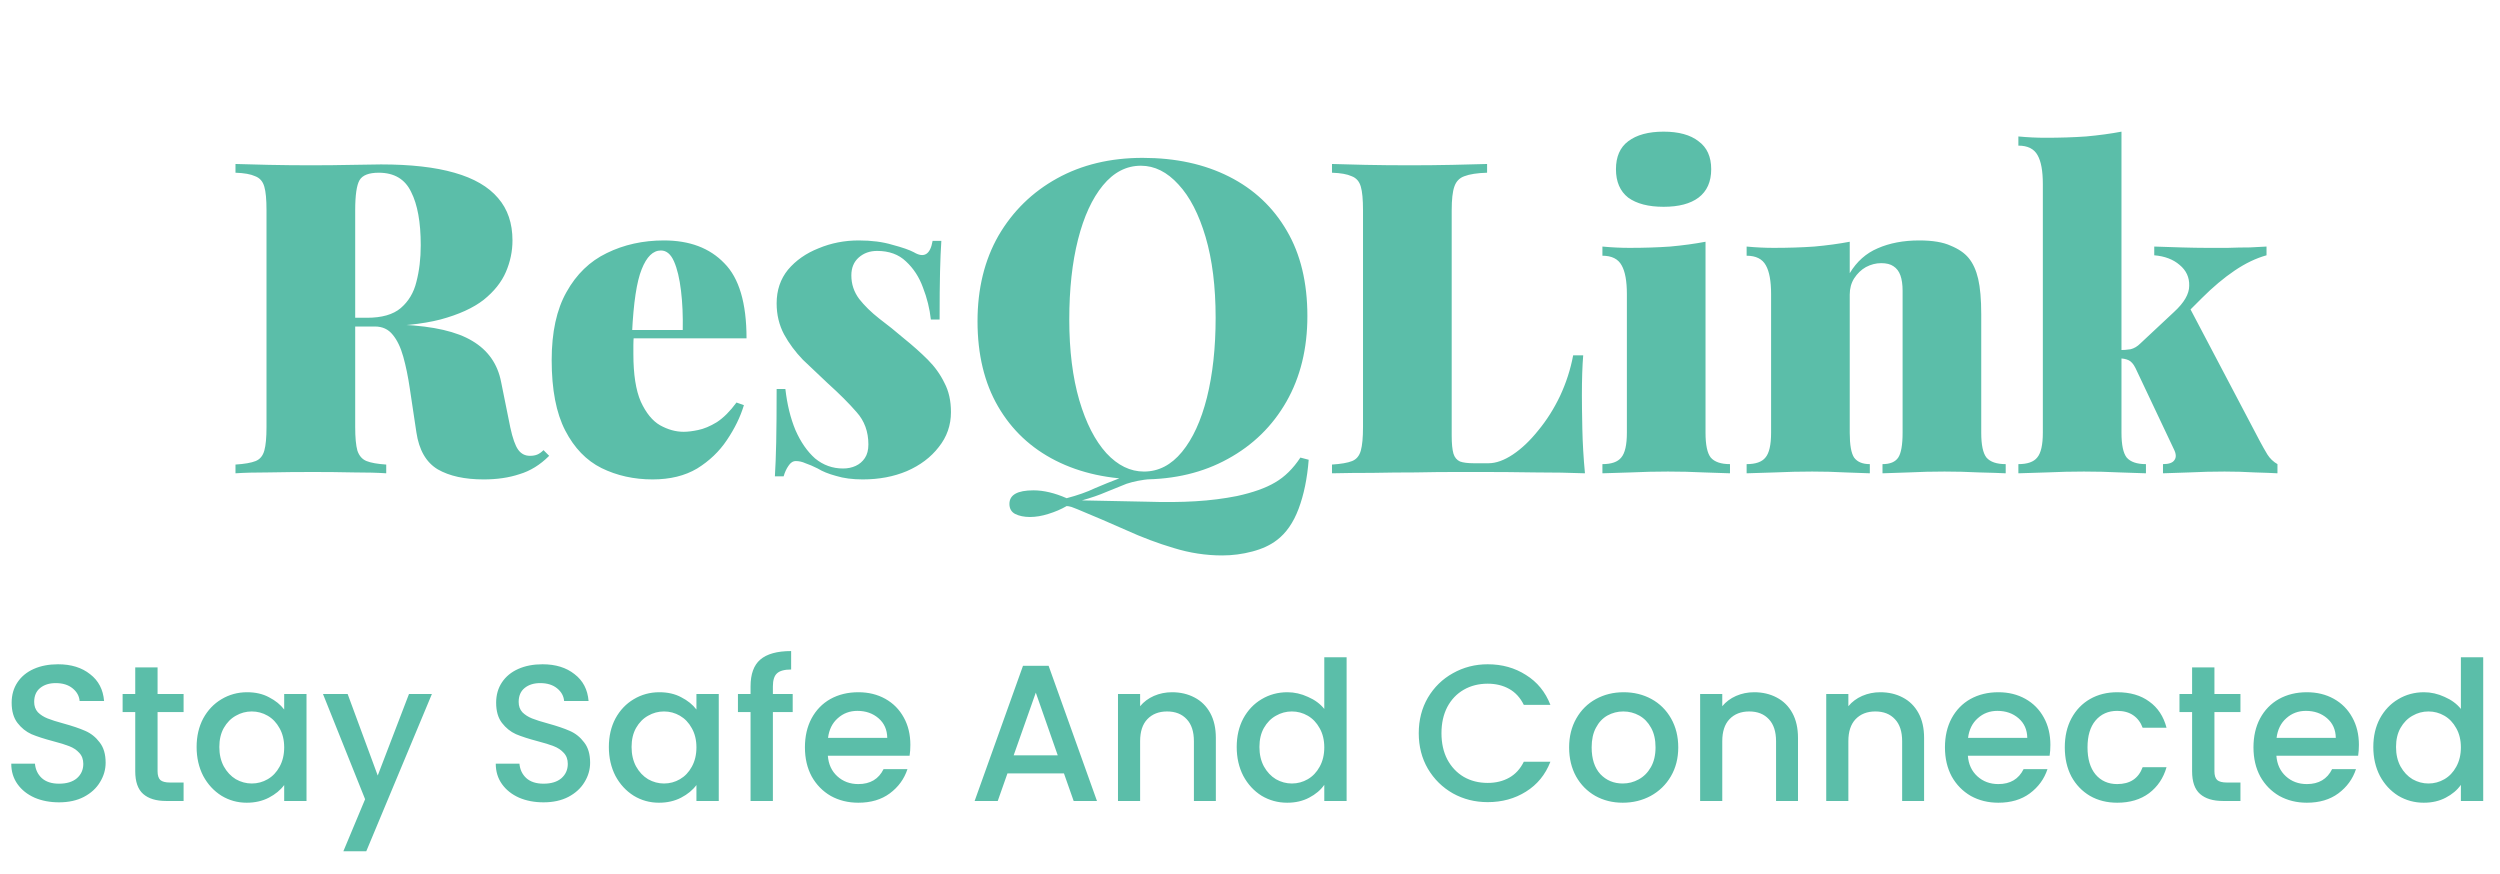 <svg width="206" height="72" viewBox="0 0 206 72" fill="none" xmlns="http://www.w3.org/2000/svg">
<path d="M19.404 13.512C20.101 13.536 21.012 13.56 22.14 13.584C23.293 13.608 24.445 13.62 25.596 13.62C26.797 13.62 27.948 13.608 29.052 13.584C30.157 13.56 30.936 13.548 31.392 13.548C33.84 13.548 35.856 13.776 37.441 14.232C39.048 14.688 40.248 15.384 41.041 16.32C41.833 17.232 42.228 18.396 42.228 19.812C42.228 20.7 42.048 21.564 41.688 22.404C41.328 23.244 40.717 24.012 39.852 24.708C38.989 25.38 37.8 25.92 36.288 26.328C34.8 26.712 32.904 26.904 30.601 26.904H27.145V26.184H30.241C31.465 26.184 32.389 25.92 33.013 25.392C33.66 24.84 34.093 24.12 34.309 23.232C34.548 22.32 34.669 21.312 34.669 20.208C34.669 18.312 34.404 16.848 33.877 15.816C33.373 14.76 32.484 14.232 31.212 14.232C30.396 14.232 29.869 14.436 29.628 14.844C29.389 15.252 29.268 16.08 29.268 17.328V35.184C29.268 36.048 29.328 36.696 29.448 37.128C29.593 37.56 29.845 37.848 30.204 37.992C30.564 38.136 31.105 38.232 31.825 38.28V39C31.128 38.952 30.229 38.928 29.125 38.928C28.044 38.904 26.941 38.892 25.812 38.892C24.517 38.892 23.293 38.904 22.14 38.928C21.012 38.928 20.101 38.952 19.404 39V38.28C20.148 38.232 20.701 38.136 21.061 37.992C21.421 37.848 21.66 37.56 21.78 37.128C21.901 36.696 21.96 36.048 21.96 35.184V17.328C21.96 16.44 21.901 15.792 21.78 15.384C21.66 14.952 21.409 14.664 21.024 14.52C20.665 14.352 20.125 14.256 19.404 14.232V13.512ZM26.928 26.292C27.793 26.316 28.608 26.364 29.377 26.436C30.145 26.508 30.852 26.58 31.5 26.652C32.148 26.7 32.7 26.736 33.157 26.76C35.724 26.88 37.645 27.324 38.916 28.092C40.212 28.86 41.005 29.988 41.292 31.476L42.048 35.22C42.24 36.108 42.456 36.72 42.697 37.056C42.937 37.392 43.261 37.56 43.669 37.56C43.908 37.56 44.112 37.524 44.281 37.452C44.449 37.38 44.617 37.26 44.785 37.092L45.252 37.56C44.508 38.304 43.693 38.808 42.804 39.072C41.941 39.36 40.956 39.504 39.852 39.504C38.292 39.504 37.032 39.228 36.072 38.676C35.112 38.1 34.525 37.08 34.309 35.616L33.769 32.016C33.624 31.032 33.444 30.156 33.228 29.388C33.013 28.62 32.724 28.02 32.364 27.588C32.005 27.132 31.512 26.904 30.889 26.904H27L26.928 26.292ZM54.71 19.812C56.822 19.812 58.478 20.436 59.678 21.684C60.902 22.908 61.514 24.972 61.514 27.876H50.246L50.174 27.192H56.258C56.282 26.016 56.234 24.936 56.114 23.952C55.994 22.944 55.802 22.14 55.538 21.54C55.274 20.94 54.914 20.64 54.458 20.64C53.81 20.64 53.282 21.156 52.874 22.188C52.466 23.196 52.202 24.936 52.082 27.408L52.226 27.696C52.202 27.936 52.19 28.176 52.19 28.416C52.19 28.656 52.19 28.908 52.19 29.172C52.19 30.852 52.394 32.16 52.802 33.096C53.234 34.032 53.762 34.68 54.386 35.04C55.034 35.4 55.682 35.58 56.33 35.58C56.666 35.58 57.062 35.532 57.518 35.436C57.998 35.34 58.514 35.124 59.066 34.788C59.618 34.428 60.158 33.888 60.686 33.168L61.298 33.384C61.01 34.344 60.542 35.304 59.894 36.264C59.27 37.2 58.454 37.98 57.446 38.604C56.438 39.204 55.214 39.504 53.774 39.504C52.238 39.504 50.834 39.192 49.562 38.568C48.314 37.944 47.318 36.912 46.574 35.472C45.83 34.032 45.458 32.1 45.458 29.676C45.458 27.372 45.866 25.5 46.682 24.06C47.498 22.596 48.602 21.528 49.994 20.856C51.41 20.16 52.982 19.812 54.71 19.812ZM70.763 19.812C71.819 19.812 72.743 19.932 73.535 20.172C74.351 20.388 74.939 20.592 75.299 20.784C76.139 21.288 76.655 20.976 76.847 19.848H77.567C77.519 20.544 77.483 21.396 77.459 22.404C77.435 23.388 77.423 24.696 77.423 26.328H76.703C76.607 25.44 76.391 24.564 76.055 23.7C75.743 22.836 75.275 22.116 74.651 21.54C74.051 20.964 73.259 20.676 72.275 20.676C71.675 20.676 71.171 20.856 70.763 21.216C70.355 21.576 70.151 22.068 70.151 22.692C70.151 23.412 70.367 24.06 70.799 24.636C71.231 25.188 71.783 25.728 72.455 26.256C73.127 26.76 73.799 27.3 74.471 27.876C75.215 28.476 75.875 29.064 76.451 29.64C77.027 30.216 77.483 30.852 77.819 31.548C78.179 32.22 78.359 33.024 78.359 33.96C78.359 35.04 78.023 36 77.351 36.84C76.703 37.68 75.827 38.34 74.723 38.82C73.643 39.276 72.431 39.504 71.087 39.504C70.247 39.504 69.515 39.408 68.891 39.216C68.267 39.048 67.763 38.844 67.379 38.604C66.995 38.412 66.659 38.268 66.371 38.172C66.107 38.052 65.843 37.992 65.579 37.992C65.339 37.992 65.135 38.124 64.967 38.388C64.799 38.628 64.667 38.916 64.571 39.252H63.851C63.899 38.484 63.935 37.548 63.959 36.444C63.983 35.34 63.995 33.876 63.995 32.052H64.715C64.859 33.324 65.135 34.452 65.543 35.436C65.975 36.42 66.515 37.2 67.163 37.776C67.835 38.328 68.603 38.604 69.467 38.604C69.851 38.604 70.199 38.532 70.511 38.388C70.823 38.244 71.075 38.028 71.267 37.74C71.459 37.452 71.555 37.08 71.555 36.624C71.555 35.568 71.231 34.68 70.583 33.96C69.959 33.24 69.167 32.448 68.207 31.584C67.487 30.912 66.803 30.264 66.155 29.64C65.531 28.992 65.015 28.296 64.607 27.552C64.199 26.784 63.995 25.932 63.995 24.996C63.995 23.916 64.307 22.992 64.931 22.224C65.579 21.456 66.419 20.868 67.451 20.46C68.483 20.028 69.587 19.812 70.763 19.812ZM107.152 37.704L107.836 37.884C107.716 39.42 107.44 40.764 107.008 41.916C106.576 43.068 105.976 43.932 105.208 44.508C104.68 44.916 104.008 45.228 103.192 45.444C102.376 45.66 101.548 45.768 100.708 45.768C99.364 45.768 98.032 45.564 96.712 45.156C95.416 44.772 94.108 44.28 92.788 43.68C91.492 43.104 90.148 42.528 88.756 41.952C88.612 41.904 88.456 41.844 88.288 41.772C88.12 41.724 87.988 41.7 87.892 41.7C87.436 41.964 86.932 42.18 86.38 42.348C85.852 42.516 85.348 42.6 84.868 42.6C84.388 42.6 83.98 42.516 83.644 42.348C83.332 42.18 83.176 41.904 83.176 41.52C83.176 40.776 83.836 40.404 85.156 40.404C85.996 40.404 86.908 40.62 87.892 41.052C88.804 40.812 89.584 40.536 90.232 40.224C90.904 39.936 91.588 39.66 92.284 39.396C92.98 39.132 93.82 38.964 94.804 38.892L94.84 39.468C94.072 39.54 93.4 39.672 92.824 39.864C92.272 40.08 91.708 40.308 91.132 40.548C90.58 40.788 89.92 41.016 89.152 41.232C91.216 41.28 92.992 41.316 94.48 41.34C95.992 41.388 97.336 41.376 98.512 41.304C99.712 41.232 100.852 41.088 101.932 40.872C103.252 40.584 104.296 40.212 105.064 39.756C105.856 39.3 106.552 38.616 107.152 37.704ZM94.156 13.008C96.868 13.008 99.244 13.524 101.284 14.556C103.324 15.588 104.908 17.076 106.036 19.02C107.164 20.94 107.728 23.28 107.728 26.04C107.728 28.728 107.152 31.08 106 33.096C104.848 35.112 103.24 36.684 101.176 37.812C99.136 38.94 96.784 39.504 94.12 39.504C91.408 39.504 89.032 38.988 86.992 37.956C84.952 36.924 83.368 35.436 82.24 33.492C81.112 31.548 80.548 29.208 80.548 26.472C80.548 23.784 81.124 21.432 82.276 19.416C83.452 17.4 85.06 15.828 87.1 14.7C89.14 13.572 91.492 13.008 94.156 13.008ZM94.012 13.656C92.812 13.656 91.768 14.196 90.88 15.276C89.992 16.356 89.308 17.844 88.828 19.74C88.348 21.636 88.108 23.832 88.108 26.328C88.108 28.872 88.384 31.092 88.936 32.988C89.488 34.86 90.232 36.312 91.168 37.344C92.104 38.352 93.136 38.856 94.264 38.856C95.464 38.856 96.508 38.316 97.396 37.236C98.284 36.156 98.968 34.668 99.448 32.772C99.928 30.852 100.168 28.656 100.168 26.184C100.168 23.616 99.892 21.396 99.34 19.524C98.788 17.652 98.044 16.212 97.108 15.204C96.172 14.172 95.14 13.656 94.012 13.656ZM122.536 13.512V14.232C121.72 14.256 121.096 14.352 120.664 14.52C120.256 14.664 119.98 14.952 119.836 15.384C119.692 15.792 119.62 16.44 119.62 17.328V35.904C119.62 36.552 119.668 37.044 119.764 37.38C119.86 37.692 120.04 37.908 120.304 38.028C120.568 38.124 120.952 38.172 121.456 38.172H122.644C123.268 38.172 123.94 37.932 124.66 37.452C125.38 36.972 126.076 36.312 126.748 35.472C127.444 34.632 128.044 33.684 128.548 32.628C129.052 31.548 129.412 30.432 129.628 29.28H130.456C130.384 30.144 130.348 31.248 130.348 32.592C130.348 33.216 130.36 34.128 130.384 35.328C130.408 36.504 130.48 37.728 130.6 39C129.376 38.952 127.996 38.928 126.46 38.928C124.924 38.904 123.556 38.892 122.356 38.892C121.708 38.892 120.88 38.892 119.872 38.892C118.888 38.892 117.808 38.904 116.632 38.928C115.48 38.928 114.304 38.94 113.104 38.964C111.928 38.964 110.812 38.976 109.756 39V38.28C110.5 38.232 111.052 38.136 111.412 37.992C111.772 37.848 112.012 37.56 112.132 37.128C112.252 36.696 112.312 36.048 112.312 35.184V17.328C112.312 16.44 112.252 15.792 112.132 15.384C112.012 14.952 111.76 14.664 111.376 14.52C111.016 14.352 110.476 14.256 109.756 14.232V13.512C110.452 13.536 111.364 13.56 112.492 13.584C113.644 13.608 114.868 13.62 116.164 13.62C117.364 13.62 118.54 13.608 119.692 13.584C120.844 13.56 121.792 13.536 122.536 13.512ZM137.079 10.848C138.327 10.848 139.287 11.112 139.959 11.64C140.655 12.144 141.003 12.912 141.003 13.944C141.003 14.976 140.655 15.756 139.959 16.284C139.287 16.788 138.327 17.04 137.079 17.04C135.831 17.04 134.859 16.788 134.163 16.284C133.491 15.756 133.155 14.976 133.155 13.944C133.155 12.912 133.491 12.144 134.163 11.64C134.859 11.112 135.831 10.848 137.079 10.848ZM140.535 19.92V35.652C140.535 36.66 140.679 37.344 140.967 37.704C141.279 38.064 141.807 38.244 142.551 38.244V39C142.071 38.976 141.351 38.952 140.391 38.928C139.431 38.88 138.447 38.856 137.439 38.856C136.431 38.856 135.411 38.88 134.379 38.928C133.347 38.952 132.567 38.976 132.039 39V38.244C132.783 38.244 133.299 38.064 133.587 37.704C133.899 37.344 134.055 36.66 134.055 35.652V24.24C134.055 23.16 133.911 22.368 133.623 21.864C133.335 21.336 132.807 21.072 132.039 21.072V20.316C132.807 20.388 133.551 20.424 134.271 20.424C135.471 20.424 136.587 20.388 137.619 20.316C138.675 20.22 139.647 20.088 140.535 19.92ZM158.142 19.812C159.246 19.812 160.11 19.956 160.734 20.244C161.382 20.508 161.874 20.844 162.21 21.252C162.57 21.684 162.834 22.26 163.002 22.98C163.17 23.7 163.254 24.672 163.254 25.896V35.652C163.254 36.66 163.398 37.344 163.686 37.704C163.998 38.064 164.526 38.244 165.27 38.244V39C164.79 38.976 164.058 38.952 163.074 38.928C162.114 38.88 161.166 38.856 160.23 38.856C159.222 38.856 158.238 38.88 157.278 38.928C156.318 38.952 155.598 38.976 155.118 39V38.244C155.742 38.244 156.174 38.064 156.414 37.704C156.654 37.344 156.774 36.66 156.774 35.652V23.952C156.774 23.448 156.714 23.028 156.594 22.692C156.474 22.356 156.282 22.104 156.018 21.936C155.778 21.768 155.442 21.684 155.01 21.684C154.578 21.684 154.158 21.792 153.75 22.008C153.366 22.224 153.042 22.536 152.778 22.944C152.538 23.328 152.418 23.772 152.418 24.276V35.652C152.418 36.66 152.538 37.344 152.778 37.704C153.042 38.064 153.474 38.244 154.074 38.244V39C153.618 38.976 152.946 38.952 152.058 38.928C151.17 38.88 150.258 38.856 149.322 38.856C148.314 38.856 147.294 38.88 146.262 38.928C145.23 38.952 144.45 38.976 143.922 39V38.244C144.666 38.244 145.182 38.064 145.47 37.704C145.782 37.344 145.938 36.66 145.938 35.652V24.24C145.938 23.16 145.794 22.368 145.506 21.864C145.218 21.336 144.69 21.072 143.922 21.072V20.316C144.69 20.388 145.434 20.424 146.154 20.424C147.354 20.424 148.47 20.388 149.502 20.316C150.558 20.22 151.53 20.088 152.418 19.92V22.512C152.994 21.552 153.762 20.868 154.722 20.46C155.706 20.028 156.846 19.812 158.142 19.812ZM174.81 10.848V35.652C174.81 36.66 174.954 37.344 175.242 37.704C175.554 38.064 176.082 38.244 176.826 38.244V39C176.346 38.976 175.626 38.952 174.666 38.928C173.706 38.88 172.722 38.856 171.714 38.856C170.706 38.856 169.686 38.88 168.654 38.928C167.622 38.952 166.842 38.976 166.314 39V38.244C167.058 38.244 167.574 38.064 167.862 37.704C168.174 37.344 168.33 36.66 168.33 35.652V15.168C168.33 14.088 168.186 13.296 167.898 12.792C167.61 12.264 167.082 12 166.314 12V11.244C167.082 11.316 167.826 11.352 168.546 11.352C169.746 11.352 170.862 11.316 171.894 11.244C172.95 11.148 173.922 11.016 174.81 10.848ZM186.762 20.316V21.036C185.898 21.276 185.022 21.696 184.134 22.296C183.246 22.896 182.346 23.652 181.434 24.564L180.174 25.824L180.426 25.356L186.222 36.372C186.414 36.732 186.618 37.092 186.834 37.452C187.05 37.788 187.326 38.052 187.662 38.244V39C187.254 38.976 186.63 38.952 185.79 38.928C184.974 38.88 184.146 38.856 183.306 38.856C182.346 38.856 181.374 38.88 180.39 38.928C179.43 38.952 178.71 38.976 178.23 39V38.244C178.71 38.244 179.022 38.136 179.166 37.92C179.334 37.704 179.322 37.404 179.13 37.02L175.962 30.324C175.794 29.988 175.602 29.772 175.386 29.676C175.17 29.58 174.918 29.532 174.63 29.532V28.848C174.966 28.848 175.278 28.824 175.566 28.776C175.854 28.704 176.118 28.548 176.358 28.308L179.13 25.716C179.97 24.948 180.39 24.228 180.39 23.556C180.414 22.86 180.15 22.284 179.598 21.828C179.07 21.372 178.374 21.108 177.51 21.036V20.316C178.206 20.34 178.95 20.364 179.742 20.388C180.558 20.412 181.254 20.424 181.83 20.424C182.334 20.424 182.91 20.424 183.558 20.424C184.206 20.4 184.818 20.388 185.394 20.388C185.994 20.364 186.45 20.34 186.762 20.316Z" fill="#5BBEA9"/>
<path d="M4.864 66.112C4.117 66.112 3.445 65.984 2.848 65.728C2.251 65.461 1.781 65.088 1.44 64.608C1.099 64.128 0.928 63.568 0.928 62.928H2.88C2.923 63.408 3.109 63.803 3.44 64.112C3.781 64.421 4.256 64.576 4.864 64.576C5.493 64.576 5.984 64.427 6.336 64.128C6.688 63.819 6.864 63.424 6.864 62.944C6.864 62.571 6.752 62.267 6.528 62.032C6.315 61.797 6.043 61.616 5.712 61.488C5.392 61.36 4.944 61.221 4.368 61.072C3.643 60.88 3.051 60.688 2.592 60.496C2.144 60.293 1.76 59.984 1.44 59.568C1.12 59.152 0.96 58.597 0.96 57.904C0.96 57.264 1.12 56.704 1.44 56.224C1.76 55.744 2.208 55.376 2.784 55.12C3.36 54.864 4.027 54.736 4.784 54.736C5.861 54.736 6.741 55.008 7.424 55.552C8.117 56.085 8.501 56.821 8.576 57.76H6.56C6.528 57.355 6.336 57.008 5.984 56.72C5.632 56.432 5.168 56.288 4.592 56.288C4.069 56.288 3.643 56.421 3.312 56.688C2.981 56.955 2.816 57.339 2.816 57.84C2.816 58.181 2.917 58.464 3.12 58.688C3.333 58.901 3.6 59.072 3.92 59.2C4.24 59.328 4.677 59.467 5.232 59.616C5.968 59.819 6.565 60.021 7.024 60.224C7.493 60.427 7.888 60.741 8.208 61.168C8.539 61.584 8.704 62.144 8.704 62.848C8.704 63.413 8.549 63.947 8.24 64.448C7.941 64.949 7.499 65.355 6.912 65.664C6.336 65.963 5.653 66.112 4.864 66.112ZM12.984 58.672V63.552C12.984 63.883 13.059 64.123 13.208 64.272C13.368 64.411 13.635 64.48 14.008 64.48H15.128V66H13.688C12.867 66 12.238 65.808 11.8 65.424C11.363 65.04 11.144 64.416 11.144 63.552V58.672H10.104V57.184H11.144V54.992H12.984V57.184H15.128V58.672H12.984ZM16.201 61.552C16.201 60.667 16.383 59.883 16.745 59.2C17.119 58.517 17.62 57.989 18.249 57.616C18.889 57.232 19.593 57.04 20.361 57.04C21.055 57.04 21.657 57.179 22.169 57.456C22.692 57.723 23.108 58.059 23.417 58.464V57.184H25.257V66H23.417V64.688C23.108 65.104 22.687 65.451 22.153 65.728C21.62 66.005 21.012 66.144 20.329 66.144C19.572 66.144 18.879 65.952 18.249 65.568C17.62 65.173 17.119 64.629 16.745 63.936C16.383 63.232 16.201 62.437 16.201 61.552ZM23.417 61.584C23.417 60.976 23.289 60.448 23.033 60C22.788 59.552 22.463 59.211 22.057 58.976C21.652 58.741 21.215 58.624 20.745 58.624C20.276 58.624 19.839 58.741 19.433 58.976C19.028 59.2 18.697 59.536 18.441 59.984C18.196 60.421 18.073 60.944 18.073 61.552C18.073 62.16 18.196 62.693 18.441 63.152C18.697 63.611 19.028 63.963 19.433 64.208C19.849 64.443 20.287 64.56 20.745 64.56C21.215 64.56 21.652 64.443 22.057 64.208C22.463 63.973 22.788 63.632 23.033 63.184C23.289 62.725 23.417 62.192 23.417 61.584ZM35.589 57.184L30.181 70.144H28.293L30.085 65.856L26.613 57.184H28.645L31.125 63.904L33.701 57.184H35.589ZM44.786 66.112C44.039 66.112 43.367 65.984 42.77 65.728C42.172 65.461 41.703 65.088 41.362 64.608C41.02 64.128 40.85 63.568 40.85 62.928H42.802C42.844 63.408 43.031 63.803 43.362 64.112C43.703 64.421 44.178 64.576 44.786 64.576C45.415 64.576 45.906 64.427 46.258 64.128C46.61 63.819 46.786 63.424 46.786 62.944C46.786 62.571 46.674 62.267 46.45 62.032C46.236 61.797 45.965 61.616 45.634 61.488C45.314 61.36 44.866 61.221 44.29 61.072C43.565 60.88 42.972 60.688 42.514 60.496C42.066 60.293 41.682 59.984 41.362 59.568C41.042 59.152 40.882 58.597 40.882 57.904C40.882 57.264 41.042 56.704 41.362 56.224C41.682 55.744 42.13 55.376 42.706 55.12C43.282 54.864 43.949 54.736 44.706 54.736C45.783 54.736 46.663 55.008 47.346 55.552C48.039 56.085 48.423 56.821 48.498 57.76H46.482C46.45 57.355 46.258 57.008 45.906 56.72C45.554 56.432 45.09 56.288 44.514 56.288C43.991 56.288 43.565 56.421 43.234 56.688C42.903 56.955 42.738 57.339 42.738 57.84C42.738 58.181 42.839 58.464 43.042 58.688C43.255 58.901 43.522 59.072 43.842 59.2C44.162 59.328 44.599 59.467 45.154 59.616C45.89 59.819 46.487 60.021 46.946 60.224C47.415 60.427 47.81 60.741 48.13 61.168C48.461 61.584 48.626 62.144 48.626 62.848C48.626 63.413 48.471 63.947 48.162 64.448C47.863 64.949 47.42 65.355 46.834 65.664C46.258 65.963 45.575 66.112 44.786 66.112ZM50.17 61.552C50.17 60.667 50.352 59.883 50.714 59.2C51.087 58.517 51.589 57.989 52.218 57.616C52.858 57.232 53.562 57.04 54.33 57.04C55.023 57.04 55.626 57.179 56.138 57.456C56.661 57.723 57.077 58.059 57.386 58.464V57.184H59.226V66H57.386V64.688C57.077 65.104 56.656 65.451 56.122 65.728C55.589 66.005 54.981 66.144 54.298 66.144C53.541 66.144 52.847 65.952 52.218 65.568C51.589 65.173 51.087 64.629 50.714 63.936C50.352 63.232 50.17 62.437 50.17 61.552ZM57.386 61.584C57.386 60.976 57.258 60.448 57.002 60C56.757 59.552 56.431 59.211 56.026 58.976C55.621 58.741 55.184 58.624 54.714 58.624C54.245 58.624 53.807 58.741 53.402 58.976C52.997 59.2 52.666 59.536 52.41 59.984C52.165 60.421 52.042 60.944 52.042 61.552C52.042 62.16 52.165 62.693 52.41 63.152C52.666 63.611 52.997 63.963 53.402 64.208C53.818 64.443 54.255 64.56 54.714 64.56C55.184 64.56 55.621 64.443 56.026 64.208C56.431 63.973 56.757 63.632 57.002 63.184C57.258 62.725 57.386 62.192 57.386 61.584ZM65.318 58.672H63.686V66H61.846V58.672H60.806V57.184H61.846V56.56C61.846 55.547 62.112 54.811 62.646 54.352C63.19 53.883 64.038 53.648 65.19 53.648V55.168C64.635 55.168 64.246 55.275 64.022 55.488C63.798 55.691 63.686 56.048 63.686 56.56V57.184H65.318V58.672ZM75.014 61.376C75.014 61.707 74.993 62.005 74.95 62.272H68.214C68.268 62.976 68.529 63.541 68.998 63.968C69.468 64.395 70.044 64.608 70.726 64.608C71.708 64.608 72.401 64.197 72.806 63.376H74.774C74.508 64.187 74.022 64.853 73.318 65.376C72.625 65.888 71.761 66.144 70.726 66.144C69.884 66.144 69.126 65.957 68.454 65.584C67.793 65.2 67.27 64.667 66.886 63.984C66.513 63.291 66.326 62.491 66.326 61.584C66.326 60.677 66.508 59.883 66.87 59.2C67.244 58.507 67.761 57.973 68.422 57.6C69.094 57.227 69.862 57.04 70.726 57.04C71.558 57.04 72.3 57.221 72.95 57.584C73.601 57.947 74.108 58.459 74.47 59.12C74.833 59.771 75.014 60.523 75.014 61.376ZM73.11 60.8C73.1 60.128 72.86 59.589 72.39 59.184C71.921 58.779 71.34 58.576 70.646 58.576C70.017 58.576 69.478 58.779 69.03 59.184C68.582 59.579 68.316 60.117 68.23 60.8H73.11ZM87.67 63.728H83.014L82.214 66H80.31L84.294 54.864H86.406L90.39 66H88.47L87.67 63.728ZM87.158 62.24L85.35 57.072L83.526 62.24H87.158ZM96.57 57.04C97.263 57.04 97.882 57.184 98.426 57.472C98.981 57.76 99.412 58.187 99.722 58.752C100.031 59.317 100.186 60 100.186 60.8V66H98.378V61.072C98.378 60.283 98.18 59.68 97.786 59.264C97.391 58.837 96.853 58.624 96.17 58.624C95.487 58.624 94.943 58.837 94.538 59.264C94.143 59.68 93.946 60.283 93.946 61.072V66H92.122V57.184H93.946V58.192C94.245 57.829 94.623 57.547 95.082 57.344C95.551 57.141 96.047 57.04 96.57 57.04ZM101.905 61.552C101.905 60.667 102.086 59.883 102.449 59.2C102.822 58.517 103.323 57.989 103.953 57.616C104.593 57.232 105.302 57.04 106.081 57.04C106.657 57.04 107.222 57.168 107.777 57.424C108.342 57.669 108.79 58 109.121 58.416V54.16H110.961V66H109.121V64.672C108.822 65.099 108.406 65.451 107.873 65.728C107.35 66.005 106.747 66.144 106.065 66.144C105.297 66.144 104.593 65.952 103.953 65.568C103.323 65.173 102.822 64.629 102.449 63.936C102.086 63.232 101.905 62.437 101.905 61.552ZM109.121 61.584C109.121 60.976 108.993 60.448 108.737 60C108.491 59.552 108.166 59.211 107.761 58.976C107.355 58.741 106.918 58.624 106.449 58.624C105.979 58.624 105.542 58.741 105.137 58.976C104.731 59.2 104.401 59.536 104.145 59.984C103.899 60.421 103.777 60.944 103.777 61.552C103.777 62.16 103.899 62.693 104.145 63.152C104.401 63.611 104.731 63.963 105.137 64.208C105.553 64.443 105.99 64.56 106.449 64.56C106.918 64.56 107.355 64.443 107.761 64.208C108.166 63.973 108.491 63.632 108.737 63.184C108.993 62.725 109.121 62.192 109.121 61.584ZM116.905 60.416C116.905 59.328 117.155 58.352 117.657 57.488C118.169 56.624 118.857 55.952 119.721 55.472C120.595 54.981 121.55 54.736 122.585 54.736C123.769 54.736 124.819 55.029 125.737 55.616C126.665 56.192 127.337 57.013 127.753 58.08H125.561C125.273 57.493 124.873 57.056 124.361 56.768C123.849 56.48 123.257 56.336 122.585 56.336C121.849 56.336 121.193 56.501 120.617 56.832C120.041 57.163 119.587 57.637 119.257 58.256C118.937 58.875 118.777 59.595 118.777 60.416C118.777 61.237 118.937 61.957 119.257 62.576C119.587 63.195 120.041 63.675 120.617 64.016C121.193 64.347 121.849 64.512 122.585 64.512C123.257 64.512 123.849 64.368 124.361 64.08C124.873 63.792 125.273 63.355 125.561 62.768H127.753C127.337 63.835 126.665 64.656 125.737 65.232C124.819 65.808 123.769 66.096 122.585 66.096C121.539 66.096 120.585 65.856 119.721 65.376C118.857 64.885 118.169 64.208 117.657 63.344C117.155 62.48 116.905 61.504 116.905 60.416ZM133.712 66.144C132.88 66.144 132.128 65.957 131.456 65.584C130.784 65.2 130.256 64.667 129.872 63.984C129.488 63.291 129.296 62.491 129.296 61.584C129.296 60.688 129.493 59.893 129.888 59.2C130.282 58.507 130.821 57.973 131.504 57.6C132.186 57.227 132.949 57.04 133.792 57.04C134.634 57.04 135.397 57.227 136.08 57.6C136.762 57.973 137.301 58.507 137.696 59.2C138.09 59.893 138.288 60.688 138.288 61.584C138.288 62.48 138.085 63.275 137.68 63.968C137.274 64.661 136.72 65.2 136.016 65.584C135.322 65.957 134.554 66.144 133.712 66.144ZM133.712 64.56C134.181 64.56 134.618 64.448 135.024 64.224C135.44 64 135.776 63.664 136.032 63.216C136.288 62.768 136.416 62.224 136.416 61.584C136.416 60.944 136.293 60.405 136.048 59.968C135.802 59.52 135.477 59.184 135.072 58.96C134.666 58.736 134.229 58.624 133.76 58.624C133.29 58.624 132.853 58.736 132.448 58.96C132.053 59.184 131.738 59.52 131.504 59.968C131.269 60.405 131.152 60.944 131.152 61.584C131.152 62.533 131.392 63.269 131.872 63.792C132.362 64.304 132.976 64.56 133.712 64.56ZM144.539 57.04C145.232 57.04 145.851 57.184 146.395 57.472C146.949 57.76 147.381 58.187 147.691 58.752C148 59.317 148.155 60 148.155 60.8V66H146.347V61.072C146.347 60.283 146.149 59.68 145.755 59.264C145.36 58.837 144.821 58.624 144.139 58.624C143.456 58.624 142.912 58.837 142.507 59.264C142.112 59.68 141.915 60.283 141.915 61.072V66H140.091V57.184H141.915V58.192C142.213 57.829 142.592 57.547 143.051 57.344C143.52 57.141 144.016 57.04 144.539 57.04ZM154.929 57.04C155.623 57.04 156.241 57.184 156.785 57.472C157.34 57.76 157.772 58.187 158.081 58.752C158.391 59.317 158.545 60 158.545 60.8V66H156.737V61.072C156.737 60.283 156.54 59.68 156.145 59.264C155.751 58.837 155.212 58.624 154.529 58.624C153.847 58.624 153.303 58.837 152.897 59.264C152.503 59.68 152.305 60.283 152.305 61.072V66H150.481V57.184H152.305V58.192C152.604 57.829 152.983 57.547 153.441 57.344C153.911 57.141 154.407 57.04 154.929 57.04ZM168.952 61.376C168.952 61.707 168.931 62.005 168.888 62.272H162.152C162.205 62.976 162.467 63.541 162.936 63.968C163.405 64.395 163.981 64.608 164.664 64.608C165.645 64.608 166.339 64.197 166.744 63.376H168.712C168.445 64.187 167.96 64.853 167.256 65.376C166.563 65.888 165.699 66.144 164.664 66.144C163.821 66.144 163.064 65.957 162.392 65.584C161.731 65.2 161.208 64.667 160.824 63.984C160.451 63.291 160.264 62.491 160.264 61.584C160.264 60.677 160.445 59.883 160.808 59.2C161.181 58.507 161.699 57.973 162.36 57.6C163.032 57.227 163.8 57.04 164.664 57.04C165.496 57.04 166.237 57.221 166.888 57.584C167.539 57.947 168.045 58.459 168.408 59.12C168.771 59.771 168.952 60.523 168.952 61.376ZM167.048 60.8C167.037 60.128 166.797 59.589 166.328 59.184C165.859 58.779 165.277 58.576 164.584 58.576C163.955 58.576 163.416 58.779 162.968 59.184C162.52 59.579 162.253 60.117 162.168 60.8H167.048ZM170.139 61.584C170.139 60.677 170.32 59.883 170.683 59.2C171.056 58.507 171.568 57.973 172.219 57.6C172.87 57.227 173.616 57.04 174.459 57.04C175.526 57.04 176.406 57.296 177.099 57.808C177.803 58.309 178.278 59.029 178.523 59.968H176.555C176.395 59.531 176.139 59.189 175.787 58.944C175.435 58.699 174.992 58.576 174.459 58.576C173.712 58.576 173.115 58.843 172.667 59.376C172.23 59.899 172.011 60.635 172.011 61.584C172.011 62.533 172.23 63.275 172.667 63.808C173.115 64.341 173.712 64.608 174.459 64.608C175.515 64.608 176.214 64.144 176.555 63.216H178.523C178.267 64.112 177.787 64.827 177.083 65.36C176.379 65.883 175.504 66.144 174.459 66.144C173.616 66.144 172.87 65.957 172.219 65.584C171.568 65.2 171.056 64.667 170.683 63.984C170.32 63.291 170.139 62.491 170.139 61.584ZM182.469 58.672V63.552C182.469 63.883 182.543 64.123 182.693 64.272C182.853 64.411 183.119 64.48 183.493 64.48H184.613V66H183.173C182.351 66 181.722 65.808 181.285 65.424C180.847 65.04 180.629 64.416 180.629 63.552V58.672H179.589V57.184H180.629V54.992H182.469V57.184H184.613V58.672H182.469ZM194.374 61.376C194.374 61.707 194.352 62.005 194.31 62.272H187.574C187.627 62.976 187.888 63.541 188.358 63.968C188.827 64.395 189.403 64.608 190.086 64.608C191.067 64.608 191.76 64.197 192.166 63.376H194.134C193.867 64.187 193.382 64.853 192.678 65.376C191.984 65.888 191.12 66.144 190.086 66.144C189.243 66.144 188.486 65.957 187.814 65.584C187.152 65.2 186.63 64.667 186.246 63.984C185.872 63.291 185.686 62.491 185.686 61.584C185.686 60.677 185.867 59.883 186.23 59.2C186.603 58.507 187.12 57.973 187.782 57.6C188.454 57.227 189.222 57.04 190.086 57.04C190.918 57.04 191.659 57.221 192.31 57.584C192.96 57.947 193.467 58.459 193.83 59.12C194.192 59.771 194.374 60.523 194.374 61.376ZM192.47 60.8C192.459 60.128 192.219 59.589 191.75 59.184C191.28 58.779 190.699 58.576 190.006 58.576C189.376 58.576 188.838 58.779 188.39 59.184C187.942 59.579 187.675 60.117 187.59 60.8H192.47ZM195.561 61.552C195.561 60.667 195.742 59.883 196.105 59.2C196.478 58.517 196.979 57.989 197.609 57.616C198.249 57.232 198.958 57.04 199.737 57.04C200.313 57.04 200.878 57.168 201.433 57.424C201.998 57.669 202.446 58 202.777 58.416V54.16H204.617V66H202.777V64.672C202.478 65.099 202.062 65.451 201.529 65.728C201.006 66.005 200.403 66.144 199.721 66.144C198.953 66.144 198.249 65.952 197.609 65.568C196.979 65.173 196.478 64.629 196.105 63.936C195.742 63.232 195.561 62.437 195.561 61.552ZM202.777 61.584C202.777 60.976 202.649 60.448 202.393 60C202.147 59.552 201.822 59.211 201.417 58.976C201.011 58.741 200.574 58.624 200.105 58.624C199.635 58.624 199.198 58.741 198.793 58.976C198.387 59.2 198.057 59.536 197.801 59.984C197.555 60.421 197.433 60.944 197.433 61.552C197.433 62.16 197.555 62.693 197.801 63.152C198.057 63.611 198.387 63.963 198.793 64.208C199.209 64.443 199.646 64.56 200.105 64.56C200.574 64.56 201.011 64.443 201.417 64.208C201.822 63.973 202.147 63.632 202.393 63.184C202.649 62.725 202.777 62.192 202.777 61.584Z" fill="#5BBEA9"/>
</svg>
